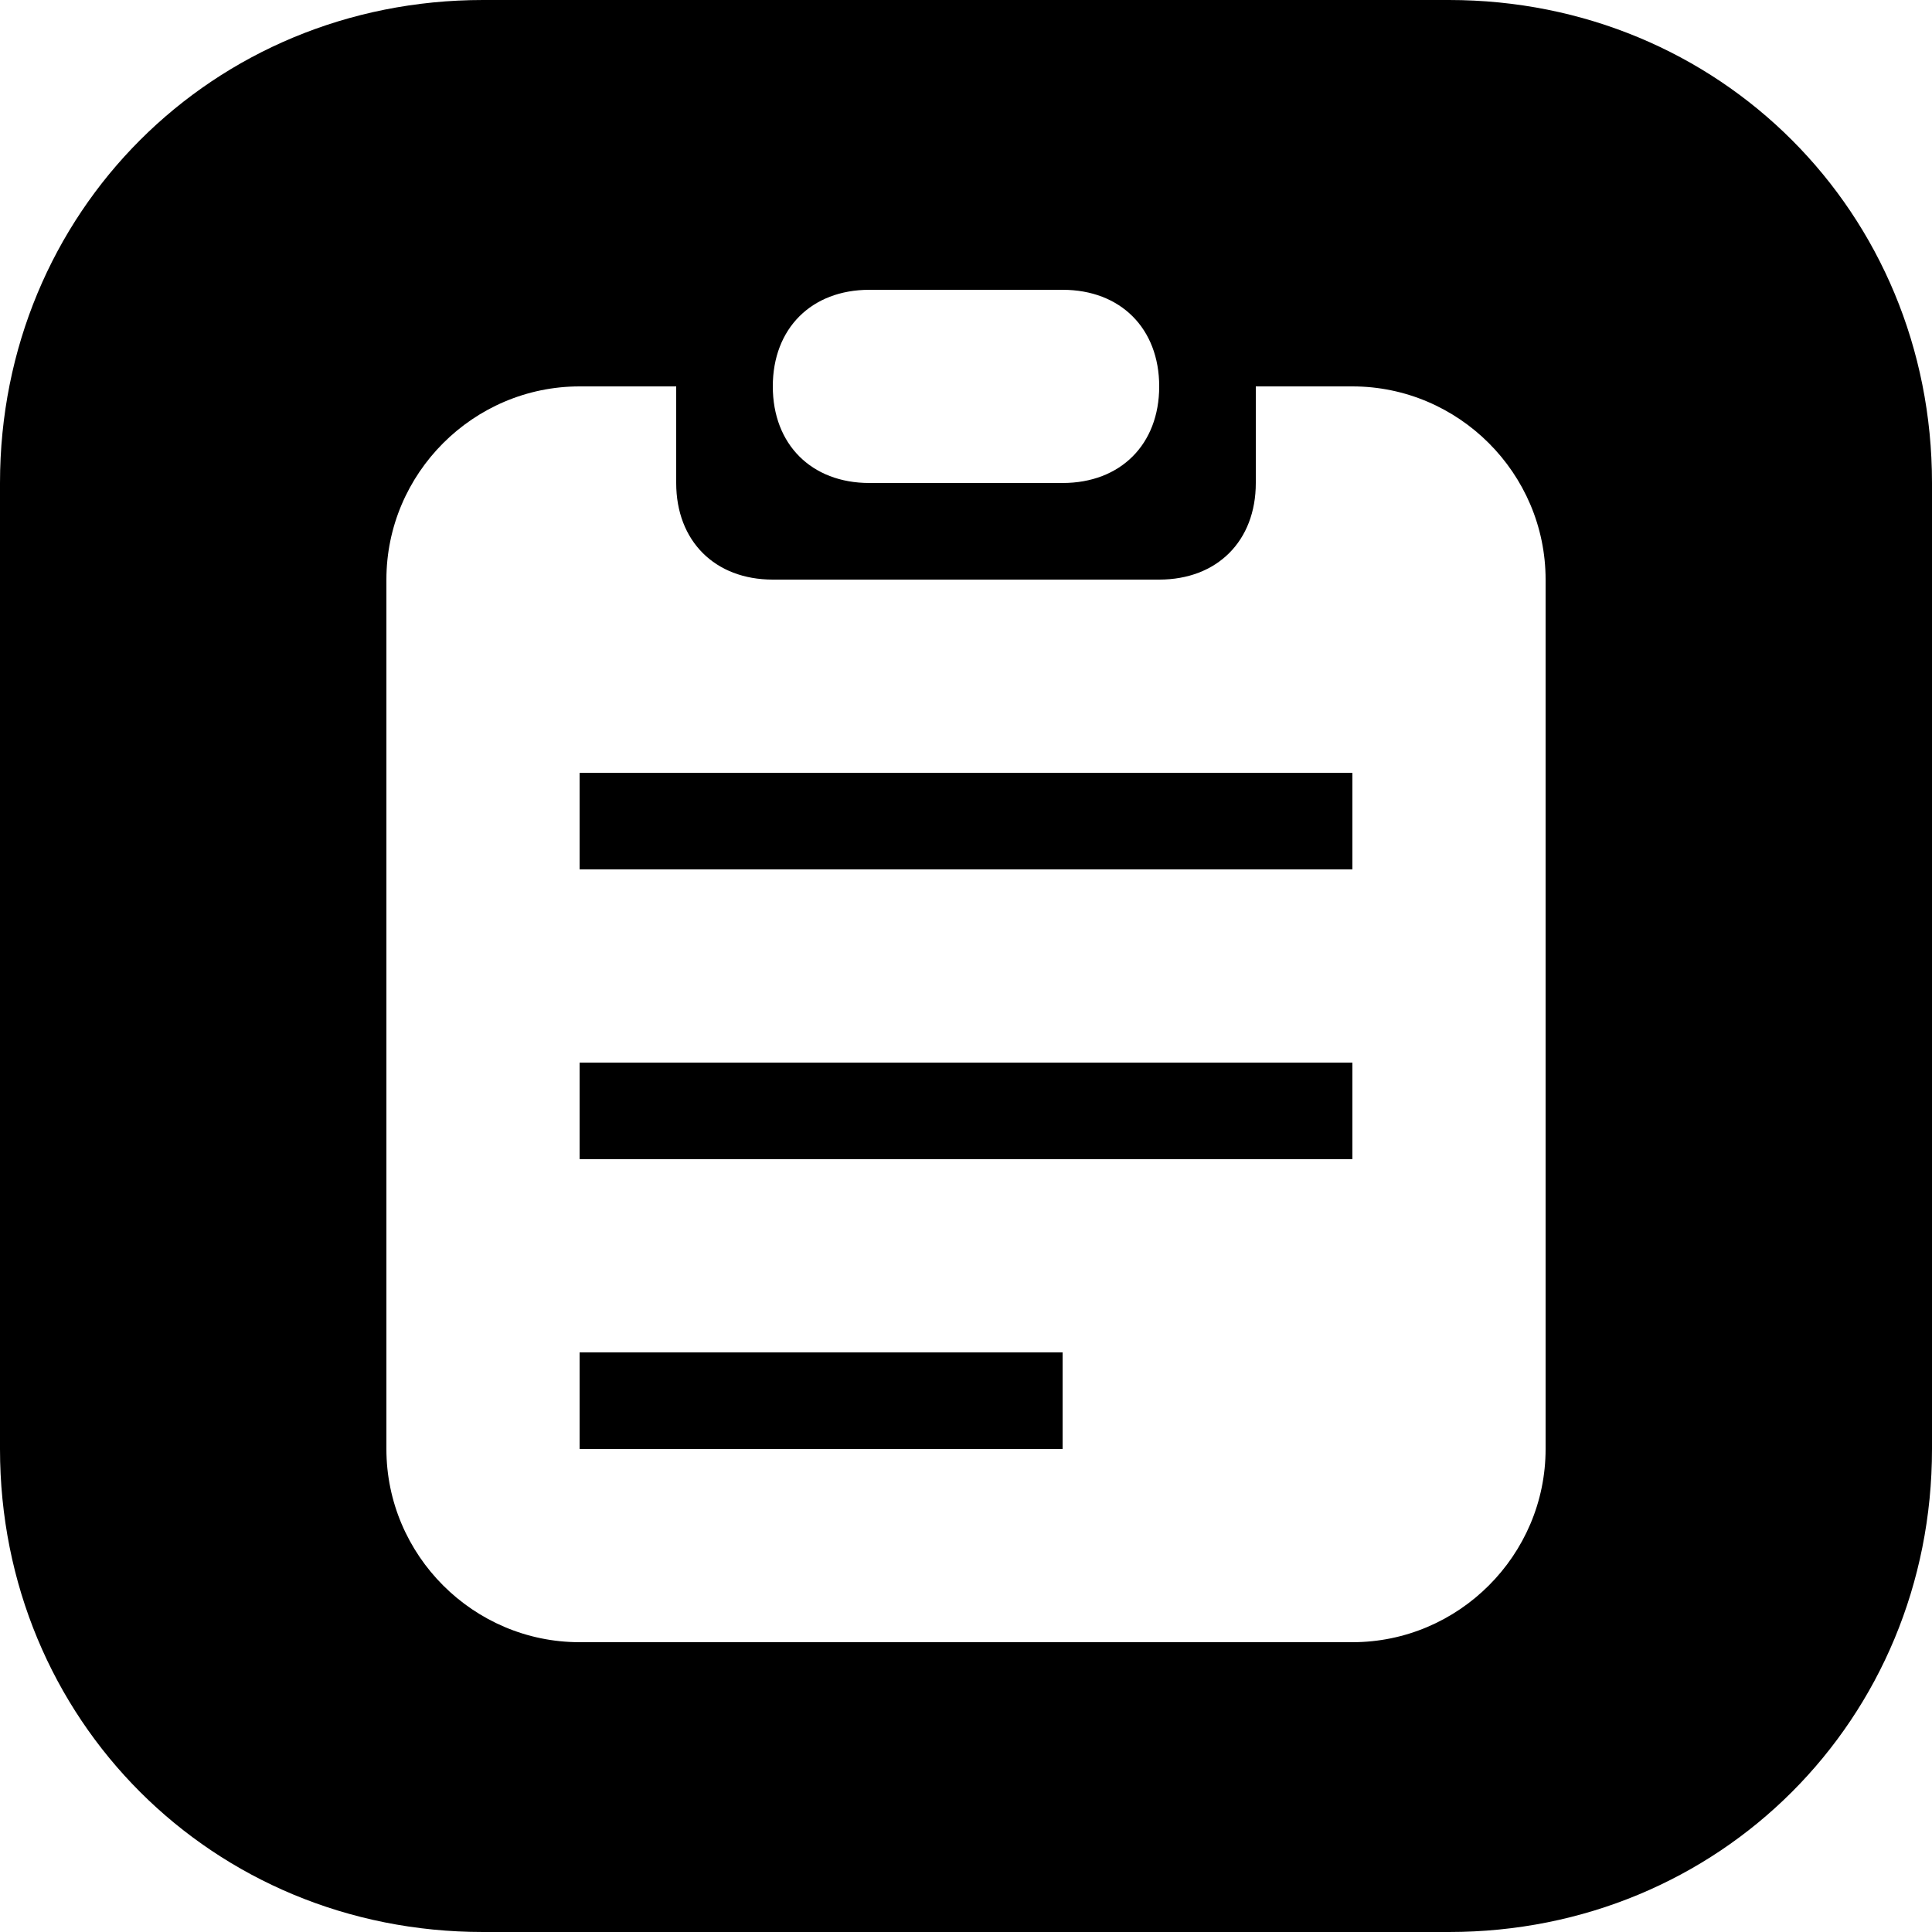 <?xml version="1.0" standalone="no"?><!DOCTYPE svg PUBLIC "-//W3C//DTD SVG 1.1//EN" "http://www.w3.org/Graphics/SVG/1.1/DTD/svg11.dtd"><svg t="1709101374116" class="icon" viewBox="0 0 1024 1024" version="1.1" xmlns="http://www.w3.org/2000/svg" p-id="52281" xmlns:xlink="http://www.w3.org/1999/xlink" width="128" height="128"><path d="M768 1024H256c-143.36 0-256-112.64-256-256V256c0-143.36 112.64-256 256-256h512c143.36 0 256 112.64 256 256v512c0 143.36-112.64 256-256 256zM563.2 153.6H460.8c-30.72 0-51.2 20.48-51.2 51.2s20.48 51.2 51.2 51.2h102.4c30.72 0 51.2-20.48 51.2-51.2s-20.48-51.2-51.2-51.2z m256 153.6c0-56.32-46.08-102.4-102.4-102.4h-51.2v51.2c0 30.72-20.48 51.2-51.2 51.2H409.6c-30.72 0-51.2-20.48-51.2-51.2V204.8H307.2c-56.32 0-102.4 46.08-102.4 102.4v460.8c0 56.32 46.08 102.4 102.4 102.4h409.6c56.32 0 102.4-46.08 102.4-102.4V307.2zM307.2 563.2h409.6v51.2H307.2v-51.2z m0-153.6h409.6v51.2H307.2V409.6z m256 358.4H307.2v-51.2h256v51.2z" p-id="52282"></path></svg>